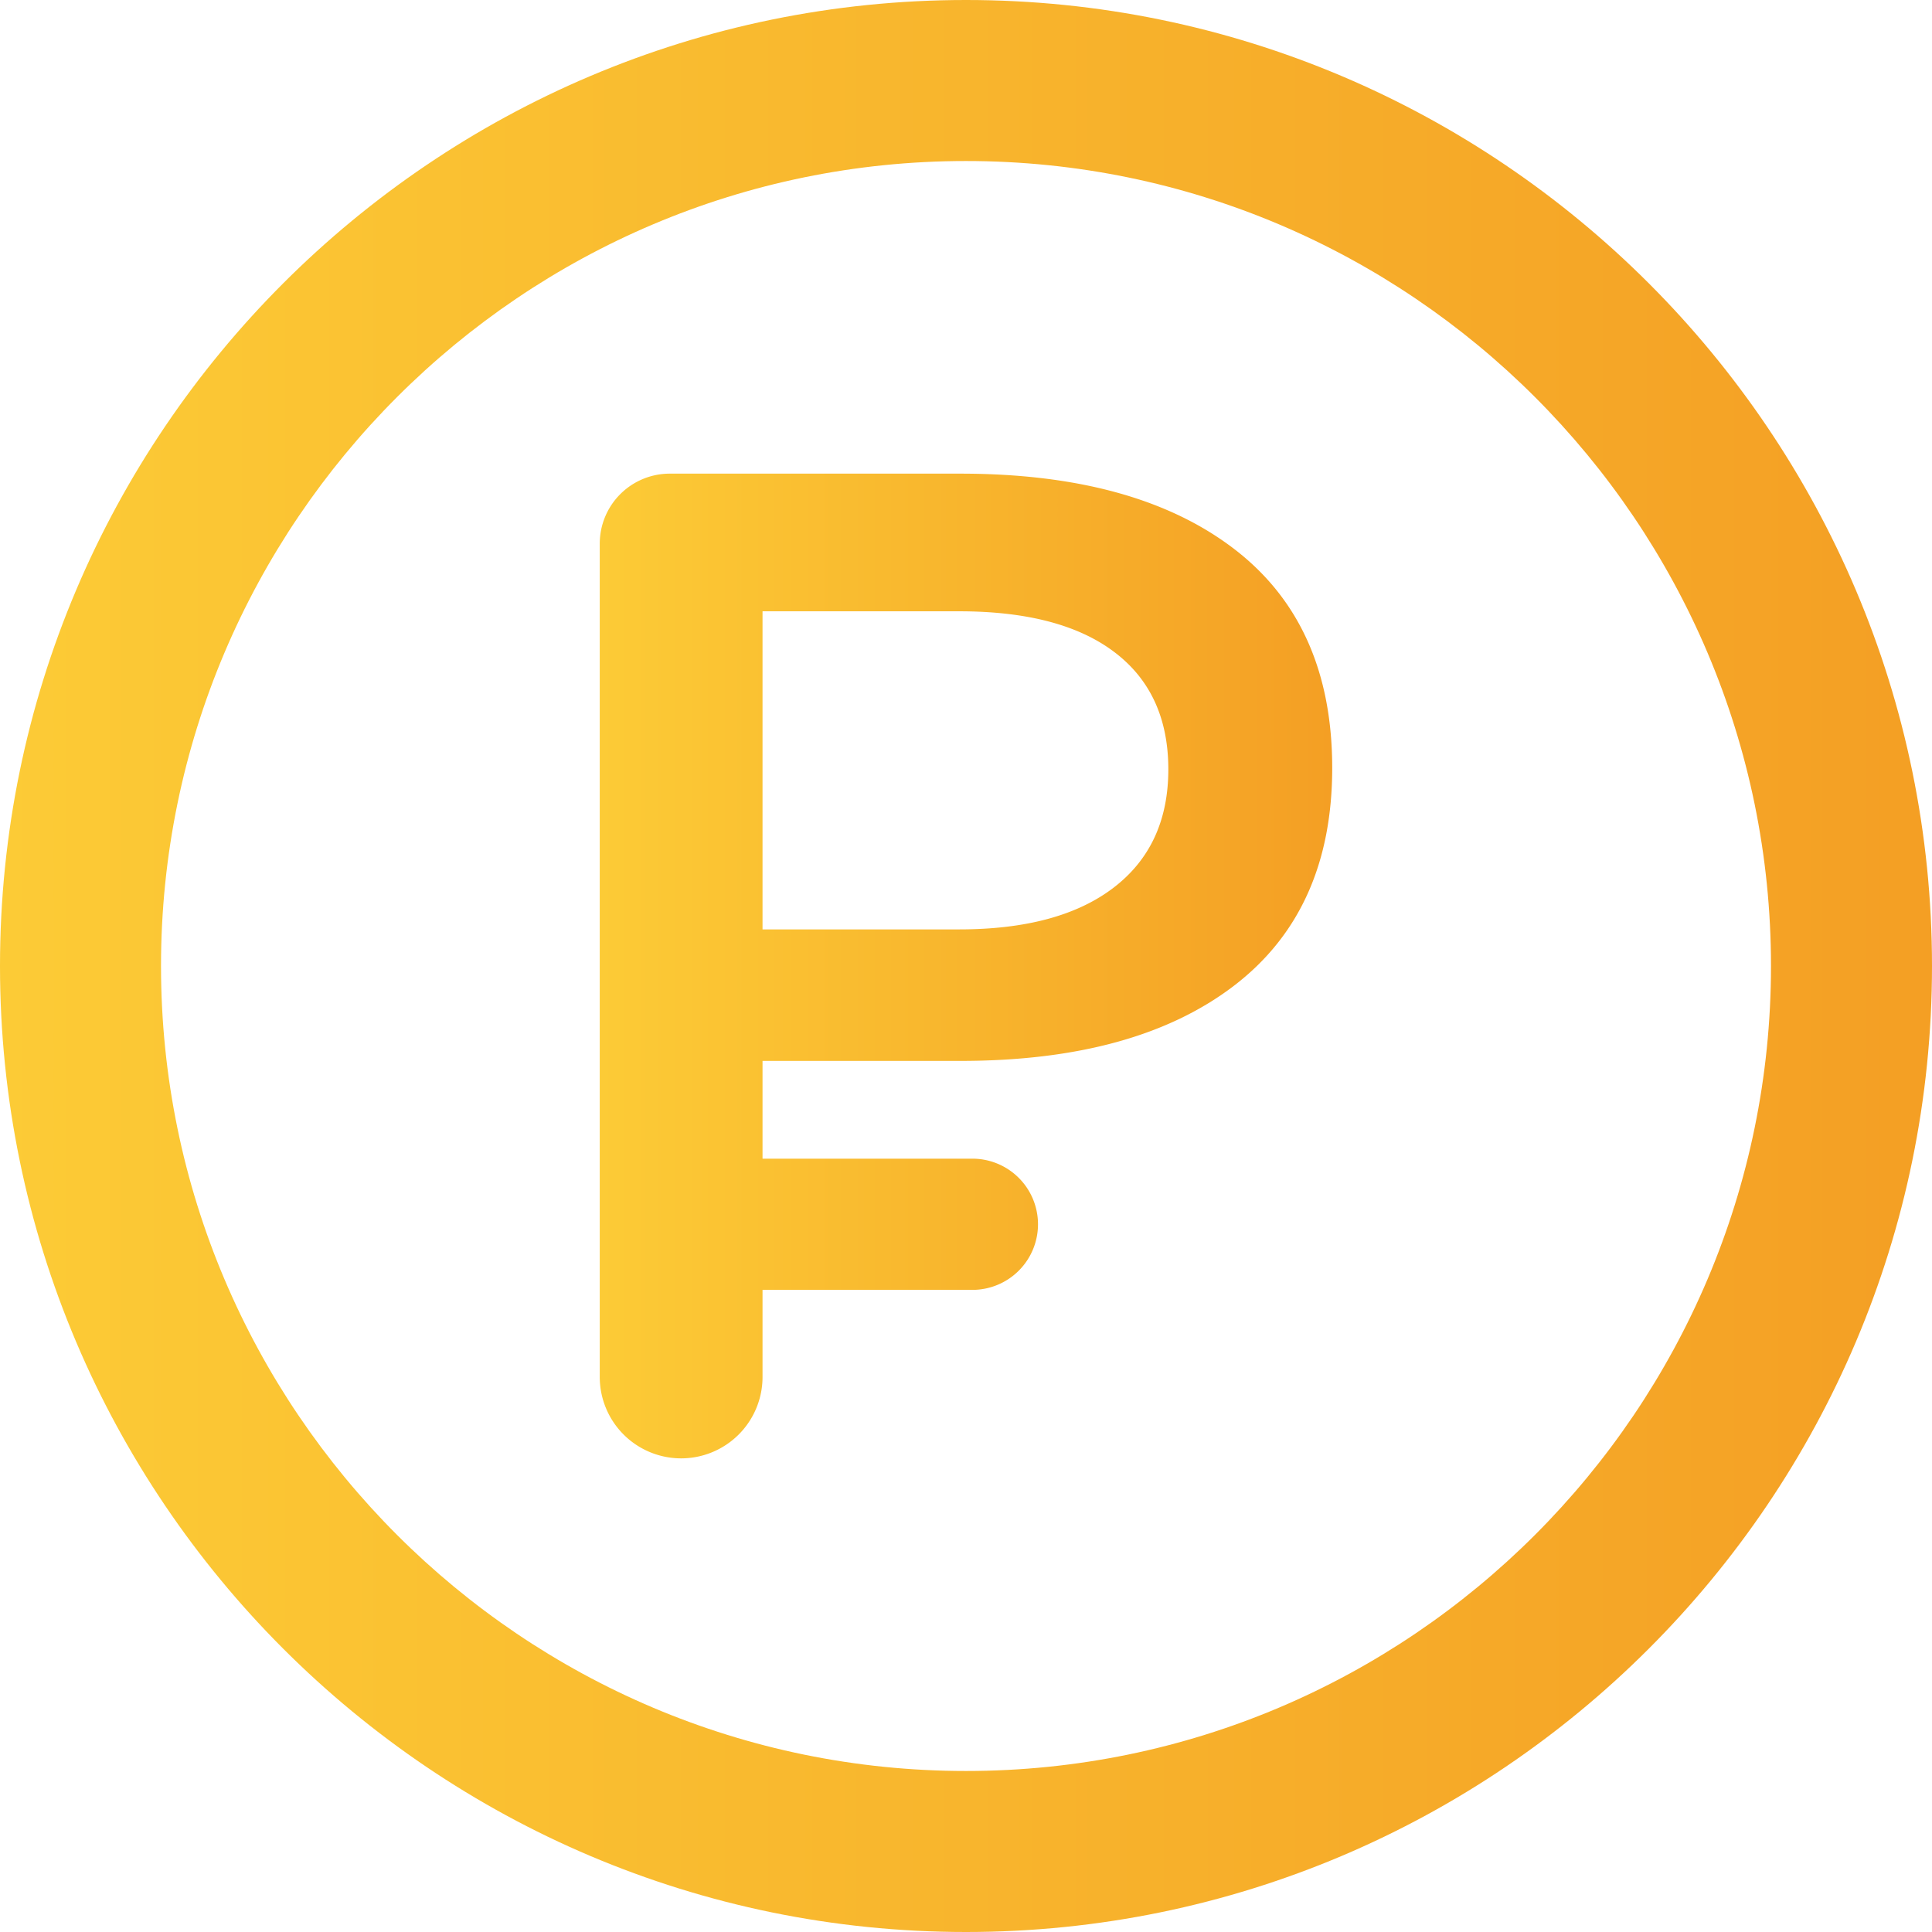 <svg xmlns="http://www.w3.org/2000/svg" xmlns:xlink="http://www.w3.org/1999/xlink" viewBox="0 0 512 512"><defs><style>.cls-1{fill:url(#Безымянный_градиент_2);}.cls-2{fill:url(#Безымянный_градиент_2-2);}</style><linearGradient id="Безымянный_градиент_2" y1="256" x2="512" y2="256" gradientUnits="userSpaceOnUse"><stop offset="0" stop-color="#fccb36"/><stop offset="1" stop-color="#f49f24"/></linearGradient><linearGradient id="Безымянный_градиент_2-2" x1="158.94" y1="256" x2="353.06" y2="256" xlink:href="#Безымянный_градиент_2"/></defs><g id="Слой_2" data-name="Слой 2"><g id="Layer_1" data-name="Layer 1"><path class="cls-1" d="M256,0C114.84,0,0,114.84,0,256S114.84,512,256,512,512,397.16,512,256,397.16,0,256,0Zm0,469.33c-117.63,0-213.33-95.7-213.33-213.33S138.37,42.67,256,42.67,469.33,138.37,469.33,256,373.63,469.33,256,469.33Z"/><path class="cls-2" d="M202.08,281.15v25.91h55.61a17.39,17.39,0,0,1,17.39,17.39h0a17.39,17.39,0,0,1-17.39,17.38H202.08v23.08a21.57,21.57,0,0,1-21.57,21.57h0a21.57,21.57,0,0,1-21.57-21.57V144.08a18.56,18.56,0,0,1,18.56-18.56h77q46.46,0,72.5,19.91t26.05,58.07q0,37.83-26.05,57.74t-72.5,19.91Zm93.24-108.34Q281.06,162,254.18,162h-52.1V246.3h52.1q26.54,0,41-11.11t14.44-31.36Q309.59,183.6,295.32,172.81Z"/></g></g></svg>